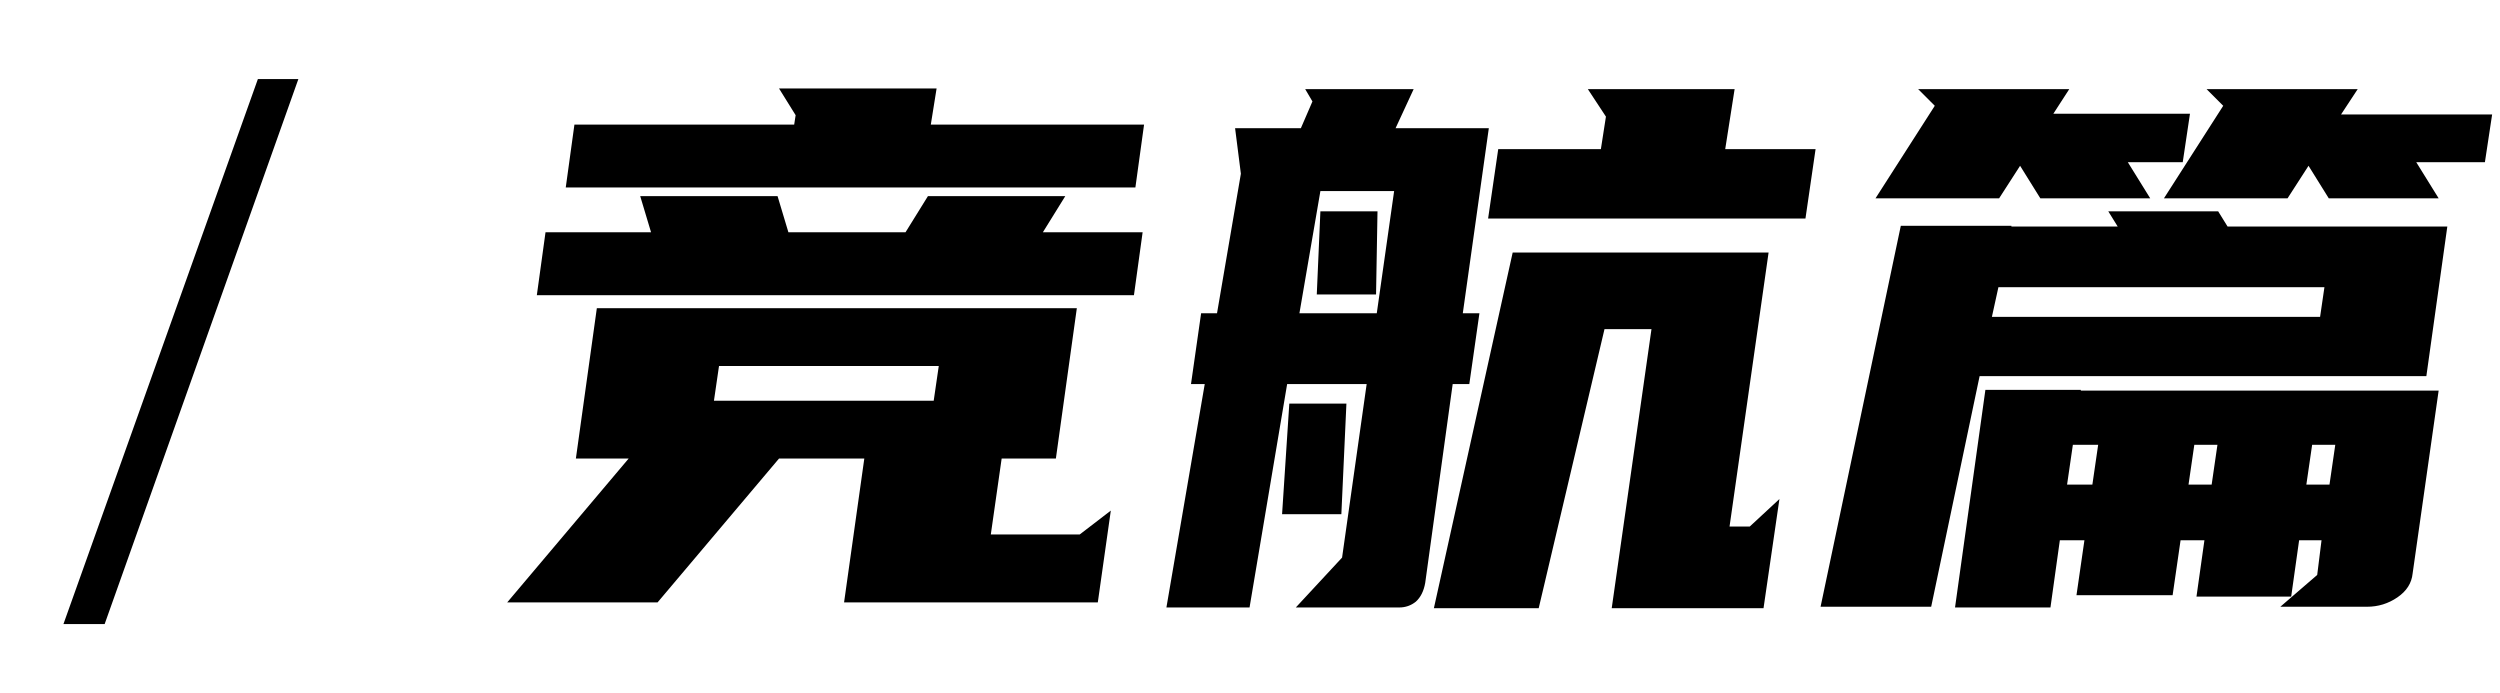 <svg width="83" height="23" viewBox="0 0 83 23" fill="none" xmlns="http://www.w3.org/2000/svg">
<g id="Group 122">
<path id="&#231;&#171;&#158;&#232;&#136;&#170;&#231;&#175;&#135;" d="M35.751 10.232L35.055 15.224H33.255L32.895 17.744H35.847L36.879 16.952L36.447 20H28.023L28.695 15.224H25.863L21.831 20H16.839L20.871 15.224H19.119L19.815 10.232H35.751ZM26.175 7.712H30.063L30.807 6.512H35.367L34.623 7.712H37.935L37.647 9.8H17.823L18.111 7.712H21.615L21.255 6.512H25.815L26.175 7.712ZM26.367 4.136L26.415 3.824L25.863 2.936H31.095L30.903 4.136H37.983L37.695 6.224H18.783L19.071 4.136H26.367ZM23.703 13.304H30.999L31.167 12.152H23.871L23.703 13.304ZM39.997 12.752H39.541L39.877 10.4H40.405L41.197 5.768L41.005 4.256H43.189L43.573 3.368L43.333 2.96H46.933L46.333 4.256H49.429L48.565 10.4H49.117L48.781 12.752H48.229L47.317 19.352C47.269 19.624 47.165 19.832 47.005 19.976C46.845 20.104 46.661 20.168 46.453 20.168H43.021L44.557 18.512L45.373 12.752H42.733L41.485 20.168H38.725L39.997 12.752ZM53.509 20.192L54.829 10.928H53.269L51.085 20.192H47.605L50.221 8.384H58.717L57.421 17.48H58.093L59.077 16.568L58.549 20.192H53.509ZM53.149 4.952L53.317 3.872L52.717 2.96H57.589L57.277 4.952H60.277L59.941 7.256H49.405L49.741 4.952H53.149ZM43.141 10.4H45.709L46.285 6.344H43.837L43.141 10.4ZM42.805 13.4H44.701L44.533 17.072H42.565L42.805 13.4ZM43.837 7.016H45.733L45.685 9.776H43.717L43.837 7.016ZM73.643 7.016L73.955 7.52H81.251L80.555 12.488H65.723L64.115 20.144H60.443L63.107 7.496H66.779V7.52H70.307L69.995 7.016H73.643ZM69.083 12.944V12.968H80.963L80.099 19.04C80.067 19.36 79.899 19.624 79.595 19.832C79.291 20.04 78.955 20.144 78.587 20.144H75.707L76.931 19.088L77.075 17.936H76.331L76.067 19.808H72.923L73.187 17.936H72.395L72.131 19.76H68.939L69.203 17.936H68.387L68.075 20.168H64.907L65.915 12.944H69.083ZM77.723 3.8H82.739L82.499 5.384H80.219L80.963 6.584H77.315L76.643 5.504L75.947 6.584H71.843L73.811 3.512L73.259 2.96H78.275L77.723 3.8ZM68.171 3.776H72.707L72.467 5.384H70.643L71.387 6.584H67.739L67.067 5.504L66.371 6.584H62.267L64.235 3.512L63.683 2.96H68.699L68.171 3.776ZM66.347 9.536L66.131 10.52H77.027L77.171 9.536H66.347ZM68.627 16.088H69.467L69.659 14.768H68.819L68.627 16.088ZM72.659 16.088H73.427L73.619 14.768H72.851L72.659 16.088ZM76.763 14.768L76.571 16.088H77.339L77.531 14.768H76.763Z" fill="black"/>
<path id="/" d="M2.106 20.72L8.562 2.624H9.906L3.474 20.72H2.106Z" fill="black"/>
</g>
</svg>
